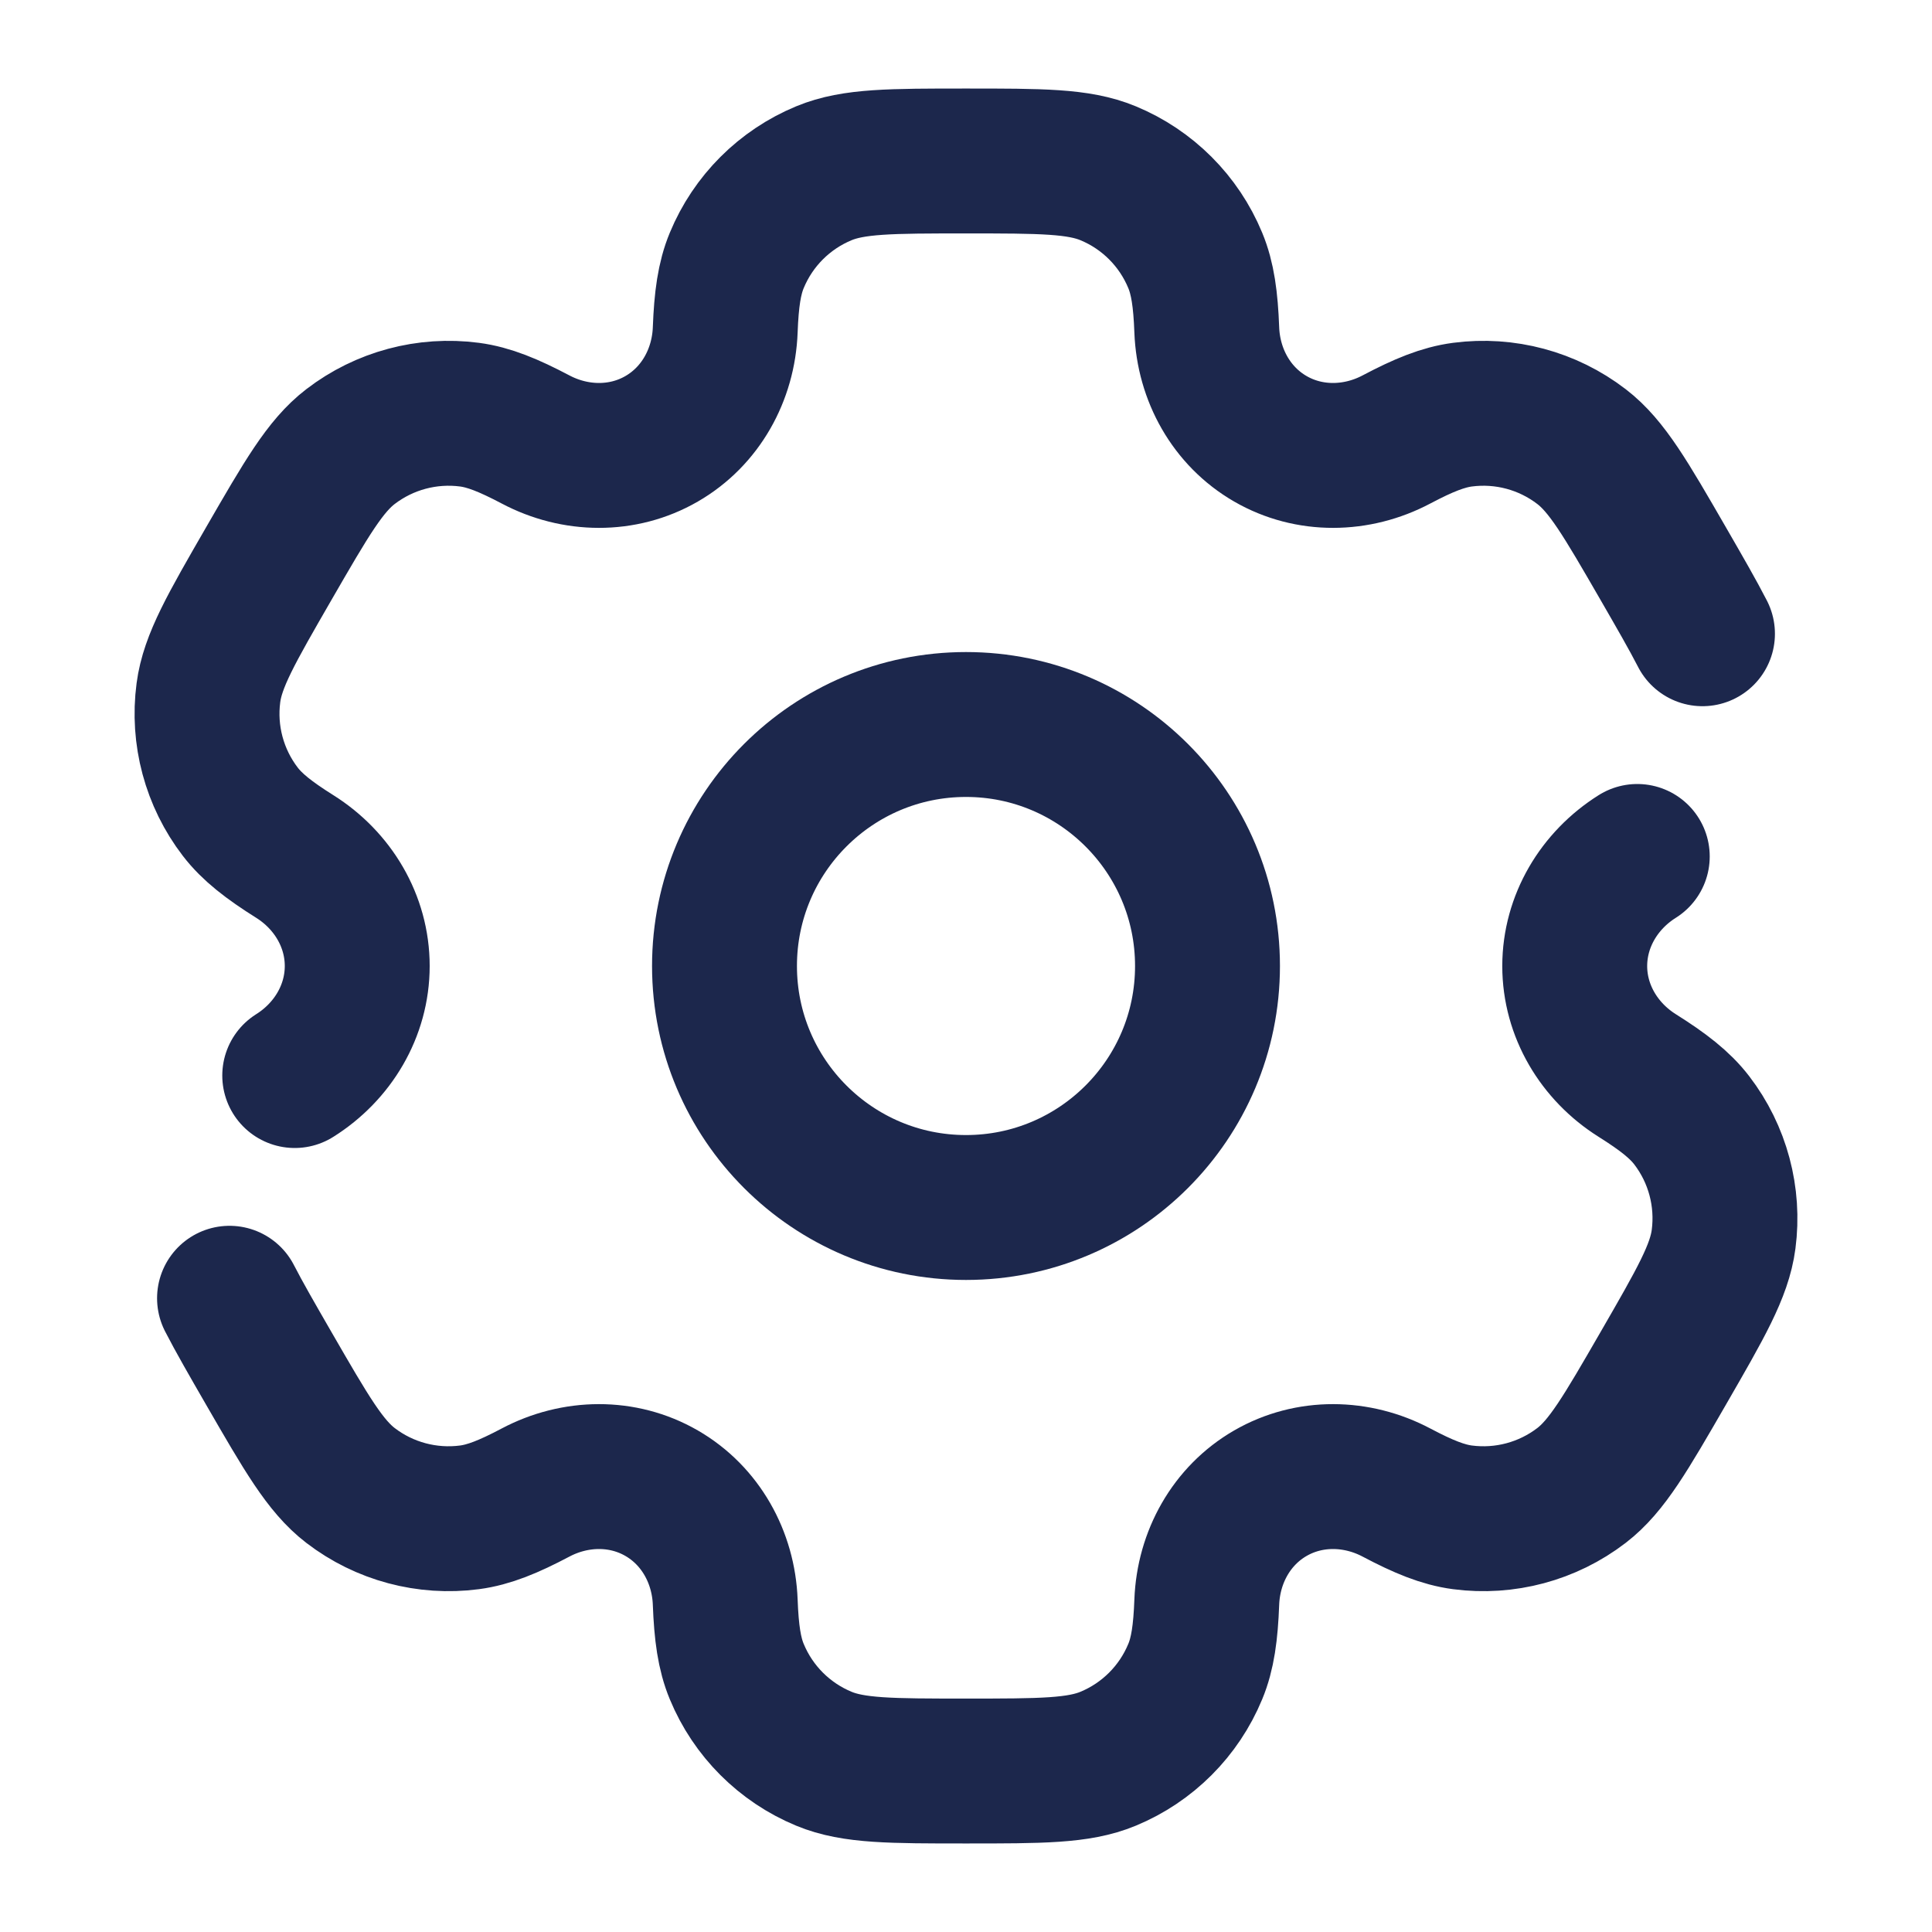 <svg width="40" height="40" viewBox="0 0 40 40" fill="none" xmlns="http://www.w3.org/2000/svg">
<path d="M20 15C22.761 15 25 17.239 25 20C25 22.761 22.761 25 20 25C17.239 25 15 22.761 15 20C15 17.239 17.239 15 20 15Z" stroke="#1C274C" stroke-width="3"/>
<path d="M6.102 22.268C6.89 21.773 7.396 20.93 7.396 20C7.396 19.07 6.89 18.227 6.102 17.732C5.566 17.395 5.221 17.126 4.975 16.806C4.437 16.105 4.199 15.218 4.315 14.342C4.401 13.684 4.79 13.012 5.566 11.667C6.343 10.322 6.731 9.649 7.257 9.246C7.958 8.708 8.845 8.47 9.721 8.585C10.121 8.638 10.527 8.803 11.087 9.098C11.909 9.533 12.893 9.55 13.698 9.085C14.504 8.62 14.98 7.76 15.015 6.83C15.039 6.198 15.099 5.764 15.254 5.391C15.592 4.574 16.241 3.925 17.058 3.587C17.67 3.333 18.447 3.333 20 3.333C21.553 3.333 22.33 3.333 22.942 3.587C23.759 3.925 24.408 4.574 24.746 5.391C24.901 5.764 24.961 6.198 24.985 6.83C25.02 7.76 25.496 8.62 26.302 9.085C27.107 9.55 28.091 9.533 28.913 9.098C29.473 8.802 29.878 8.638 30.279 8.585C31.155 8.47 32.041 8.707 32.743 9.246C33.269 9.649 33.657 10.322 34.434 11.667C34.779 12.265 35.048 12.731 35.248 13.121M33.898 17.732C33.11 18.227 32.604 19.07 32.603 20C32.603 20.93 33.11 21.773 33.898 22.268C34.434 22.605 34.779 22.874 35.025 23.194C35.563 23.895 35.8 24.782 35.685 25.658C35.599 26.316 35.21 26.988 34.434 28.333C33.657 29.678 33.269 30.351 32.743 30.755C32.041 31.293 31.155 31.53 30.278 31.415C29.878 31.362 29.473 31.198 28.913 30.902C28.091 30.467 27.107 30.45 26.302 30.915C25.496 31.38 25.02 32.24 24.985 33.17C24.961 33.803 24.901 34.236 24.746 34.609C24.408 35.426 23.759 36.075 22.942 36.413C22.33 36.667 21.553 36.667 20 36.667C18.447 36.667 17.67 36.667 17.058 36.413C16.241 36.075 15.592 35.426 15.254 34.609C15.099 34.236 15.039 33.803 15.015 33.17C14.98 32.241 14.504 31.38 13.698 30.915C12.893 30.45 11.909 30.467 11.087 30.902C10.527 31.198 10.121 31.362 9.721 31.415C8.845 31.53 7.958 31.293 7.257 30.755C6.731 30.351 6.343 29.678 5.566 28.333C5.221 27.735 4.952 27.269 4.752 26.879" stroke="#1C274C" stroke-width="3" stroke-linecap="round"/>
</svg>
